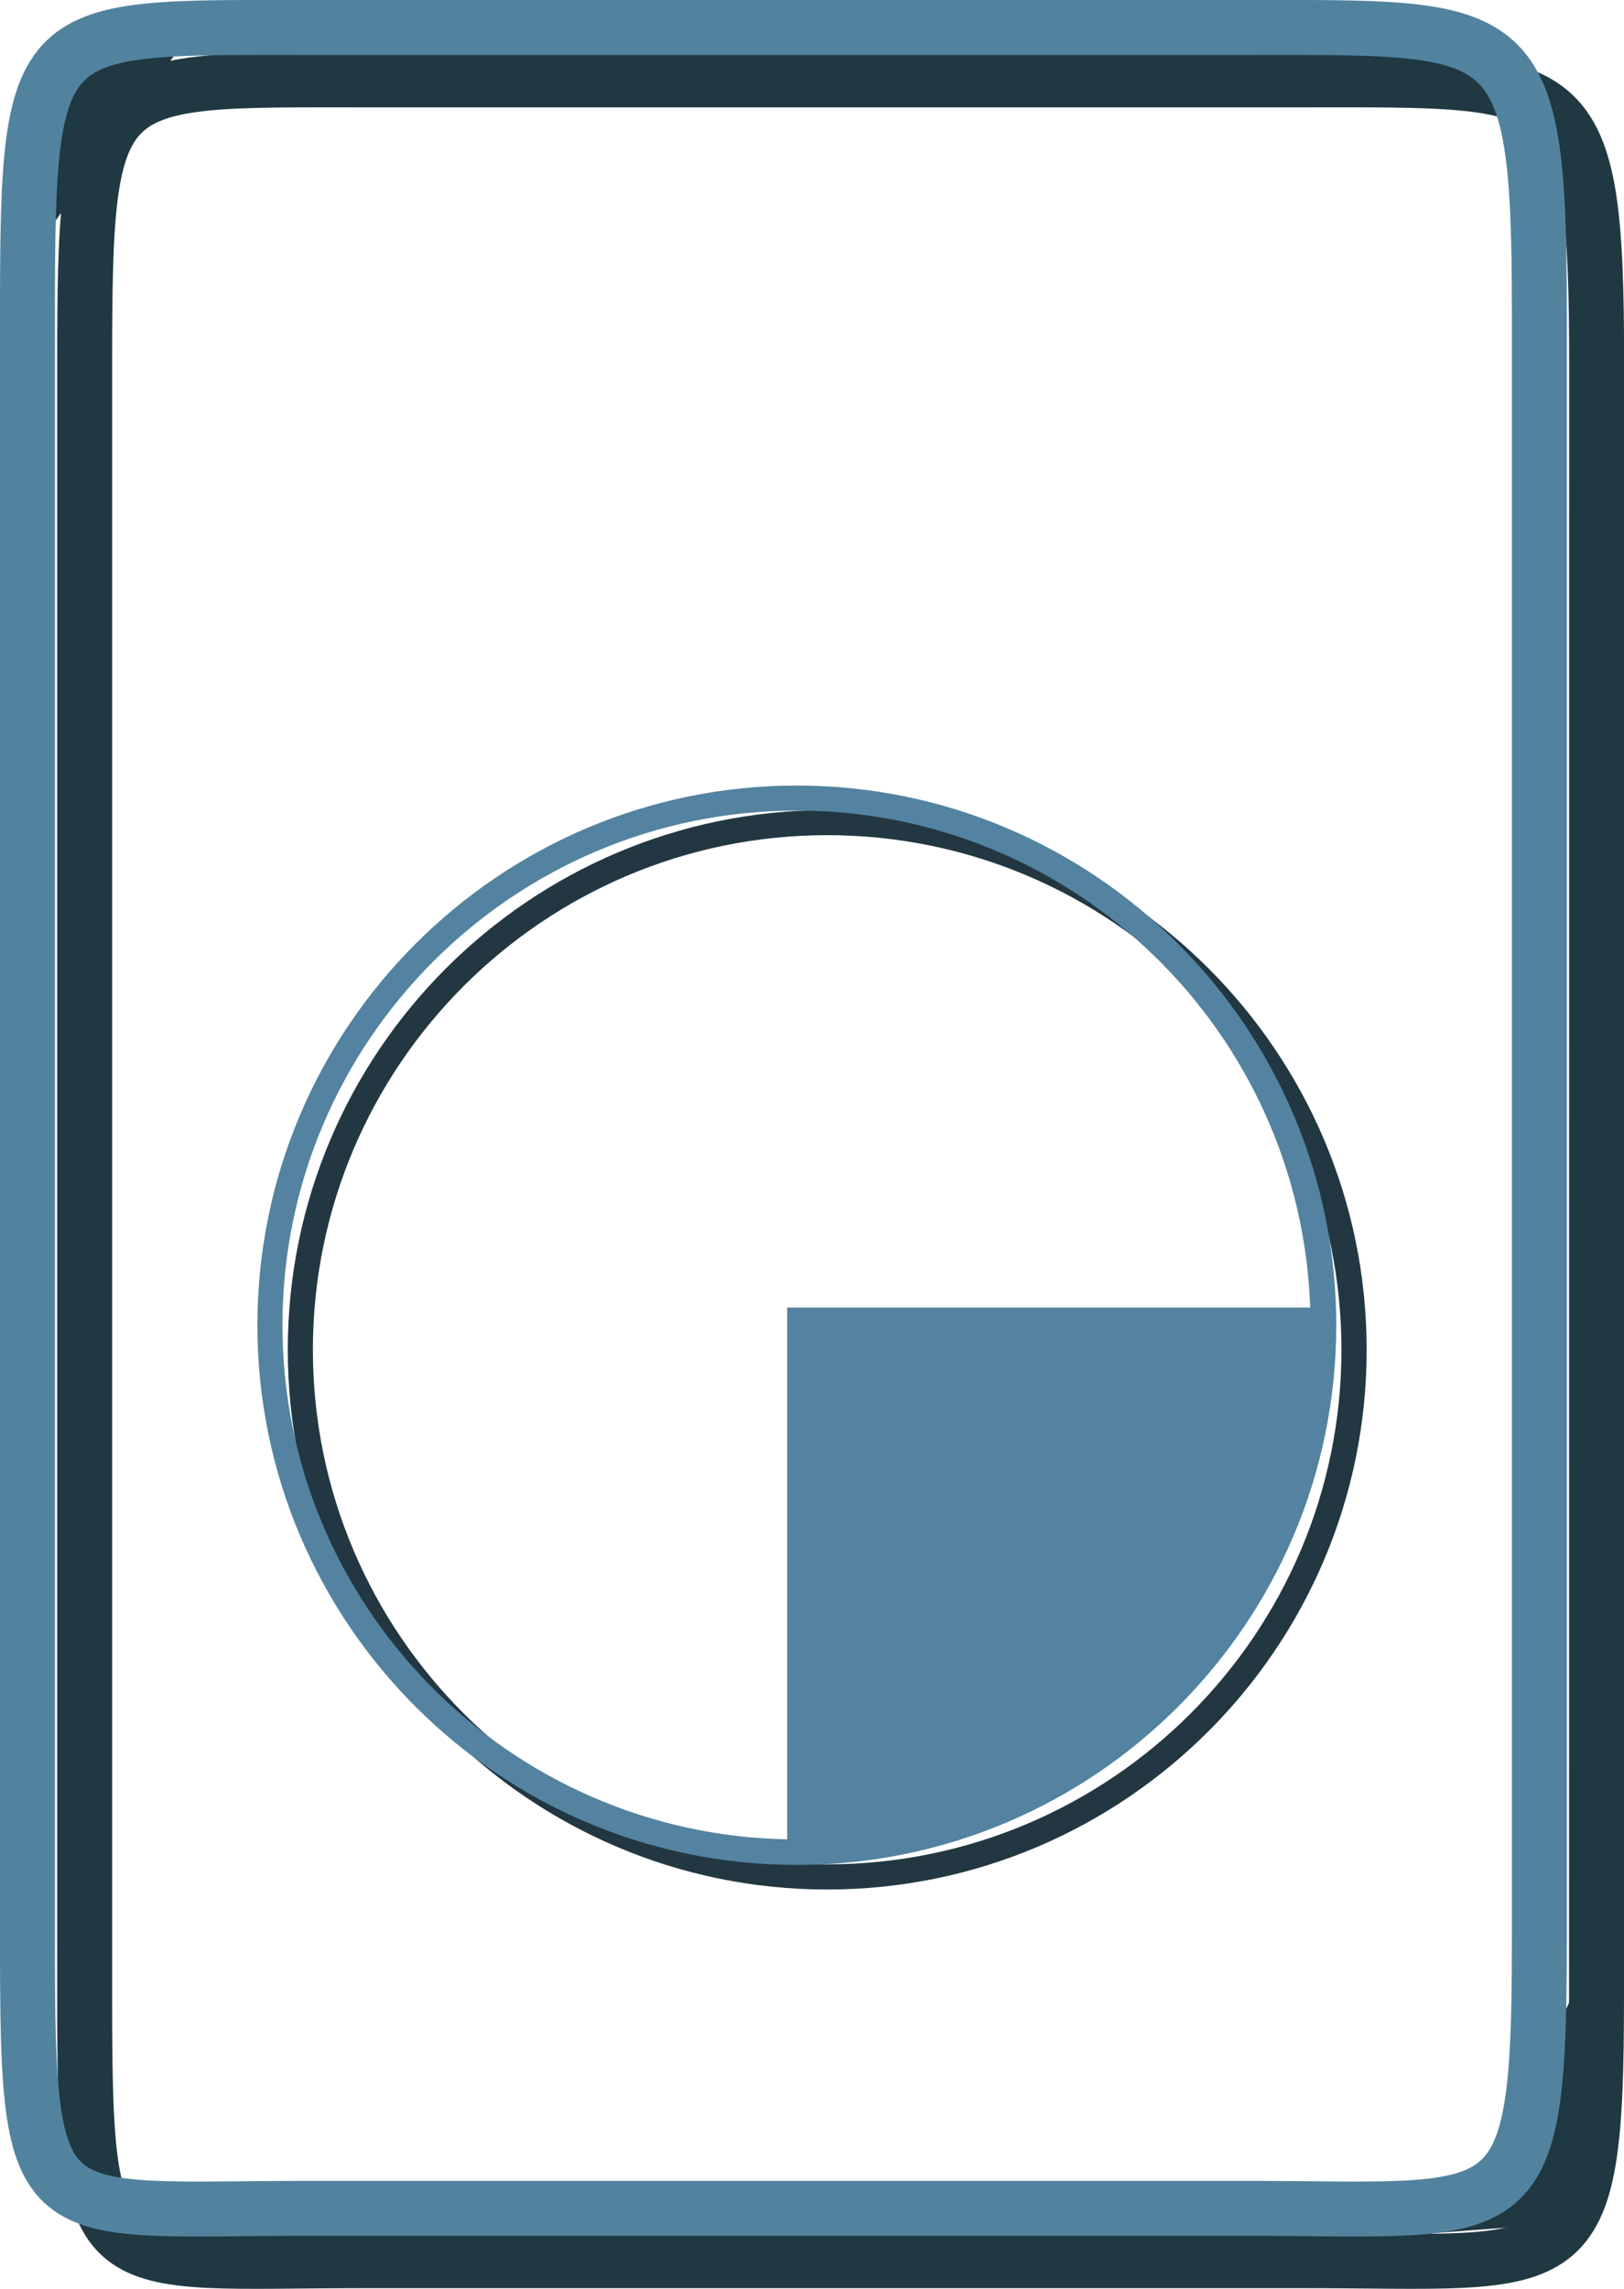 <?xml version="1.0" encoding="utf-8"?>
<!-- Generator: Adobe Illustrator 10.0, SVG Export Plug-In . SVG Version: 3.0.0 Build 76)  -->
<!DOCTYPE svg PUBLIC "-//W3C//DTD SVG 1.0//EN"    "http://www.w3.org/TR/2001/REC-SVG-20010904/DTD/svg10.dtd">
<svg 
	 xmlns:x="http://ns.adobe.com/Extensibility/1.0/" xmlns:i="http://ns.adobe.com/AdobeIllustrator/10.0/" xmlns:graph="http://ns.adobe.com/Graphs/1.0/" i:viewOrigin="9.8853 44.0703" i:rulerOrigin="0 0" i:pageBounds="0 48 48 0"
	 xmlns="http://www.w3.org/2000/svg" xmlns:xlink="http://www.w3.org/1999/xlink" xmlns:a="http://ns.adobe.com/AdobeSVGViewerExtensions/3.0/"
	 width="29.559" height="41.639" viewBox="0 0 29.559 41.639" overflow="visible" enable-background="new 0 0 29.559 41.639"
	 xml:space="preserve">
	<g id="Layer_1" i:layer="yes" i:dimmedPercent="50" i:rgbTrio="#4F008000FFFF">
		<g i:knockout="Off">
			<path i:knockout="Off" fill="#203842" d="M28.247,37.063l-0.598,2.392l-2.791,1.264l3.521-0.266l0.531-4.719L28.247,37.063z"/>
			<g i:knockout="Off">
				<path i:knockout="Off" fill="#203842" d="M0.701,1.214L0.635,4.537l3.058-4.253L0.769,0.948"/>
				<path i:knockout="Off" fill="none" stroke="#203842" d="M29.059,36.289c0,5.342-0.428,4.838-5.389,4.838H6.674
					c-4.962,0-5.133,0.506-5.133-4.838V6.637c0-5.343,0.172-5.184,5.133-5.184h16.995c4.963,0,5.392-0.159,5.392,5.184
					L29.059,36.289z"/>
				<path i:knockout="Off" fill="none" stroke="#51839F" d="M28.018,35.336c0,5.343-0.428,4.839-5.389,4.839H5.633
					c-4.962,0-5.133,0.506-5.133-4.839V5.684C0.5,0.34,0.672,0.5,5.633,0.5h16.995c4.963,0,5.39-0.16,5.39,5.184L28.018,35.336z"/>
			</g>
		</g>
		<g>
			<path i:knockout="Off" fill="#223742" d="M5.238,24.557c0,5.413,4.404,9.818,9.818,9.818s9.819-4.405,9.819-9.818
				c0-5.415-4.405-9.819-9.819-9.819C9.642,14.738,5.238,19.143,5.238,24.557z M5.695,24.557c0-5.164,4.199-9.363,9.361-9.363
				s9.36,4.199,9.36,9.363c0,5.16-4.198,9.36-9.36,9.36S5.695,29.718,5.695,24.557z"/>
			<path i:knockout="Off" fill="#5383A0" d="M14.503,14.291c-5.414,0-9.818,4.405-9.818,9.818c0,5.416,4.404,9.819,9.818,9.819
				s9.819-4.403,9.819-9.819C24.322,18.694,19.917,14.291,14.503,14.291z M5.141,24.108c0-5.162,4.199-9.361,9.362-9.361
				c5.054,0,9.173,4.028,9.344,9.041h-9.519v9.674C9.249,33.368,5.141,29.213,5.141,24.108z"/>
		</g>
	</g>
</svg>
